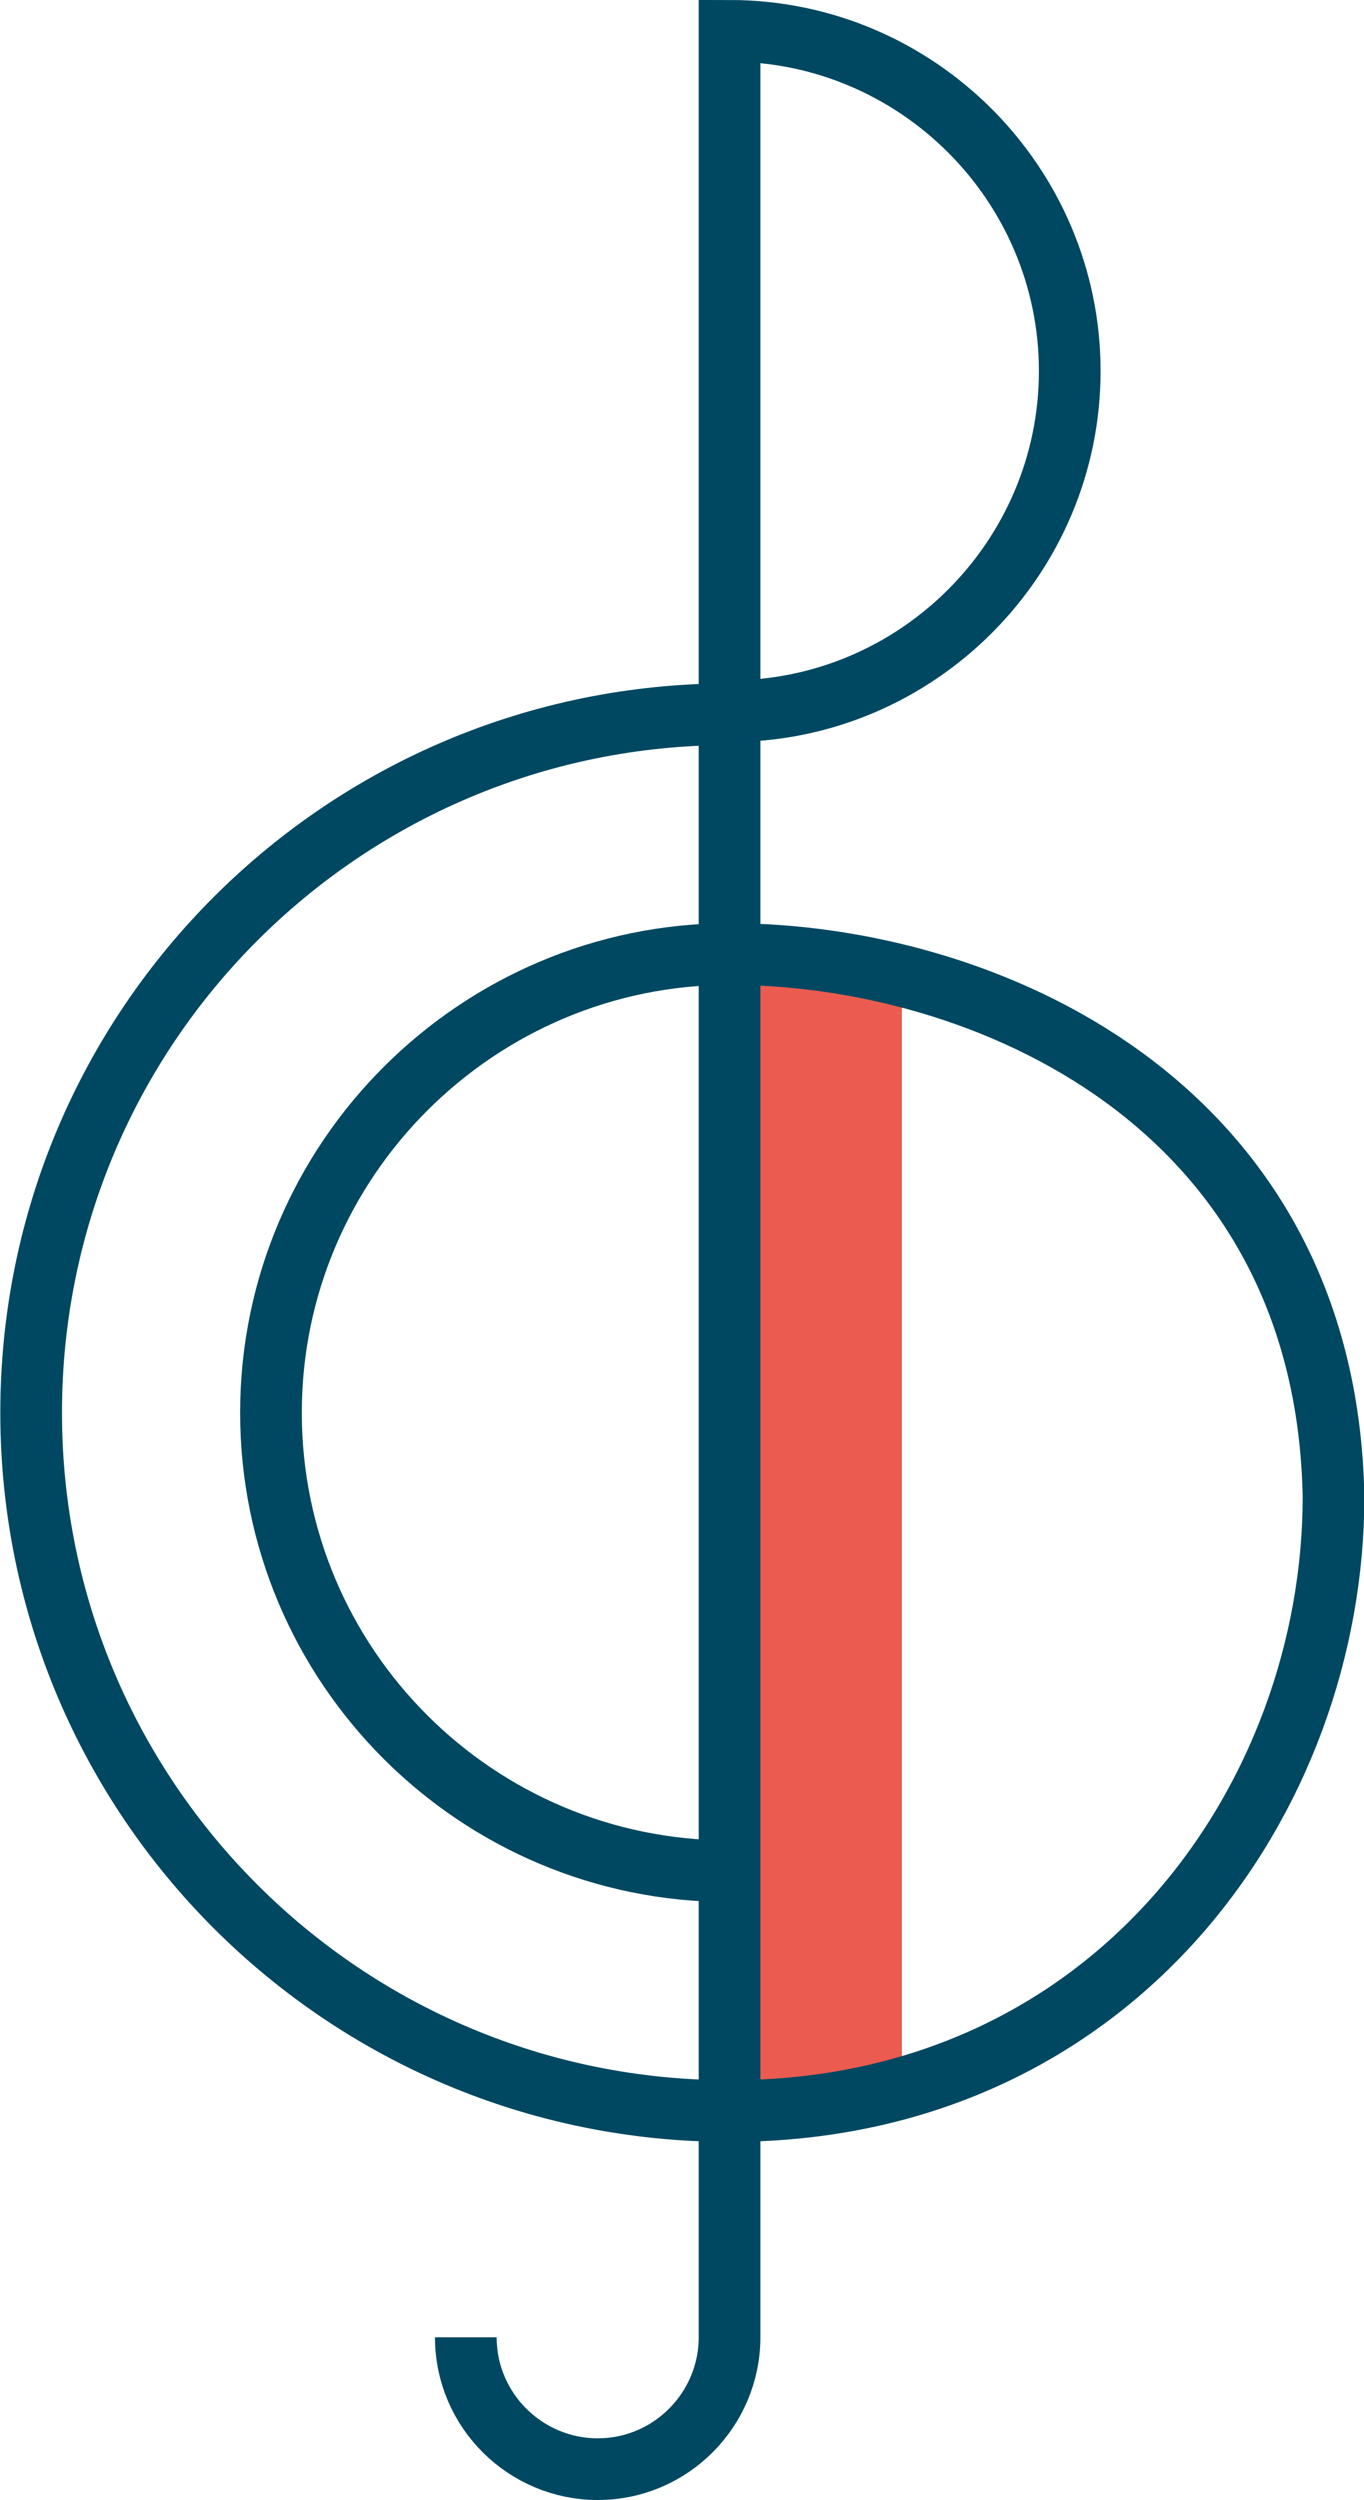 <svg width="91.016" height="166.82" version="1.1" viewBox="0 0 24.081 44.137" xmlns="http://www.w3.org/2000/svg">
 <g transform="translate(-234.18 -14.276)" fill="none" stroke-miterlimit="10">
  <path d="m248.78 31.434v19.897" stroke="#eb5b4f" stroke-width="2.645"/>
  <path d="m247.06 47.311c-4.471 0-8.096-3.625-8.096-8.096 0-4.471 3.651-8.096 8.096-8.096s10.53 2.593 10.663 9.578c0 5.318-3.863 10.848-10.663 10.848s-12.33-5.503-12.33-12.33 5.53-12.33 12.33-12.33v-0.053c3.307 0 6.006-2.699 6.006-6.006s-2.699-6.006-6.006-6.006v40.719c0 1.27-1.032 2.328-2.328 2.328-1.27 0-2.328-1.032-2.328-2.328" stroke="#004861" stroke-width="1.089"/>
 </g>
</svg>
